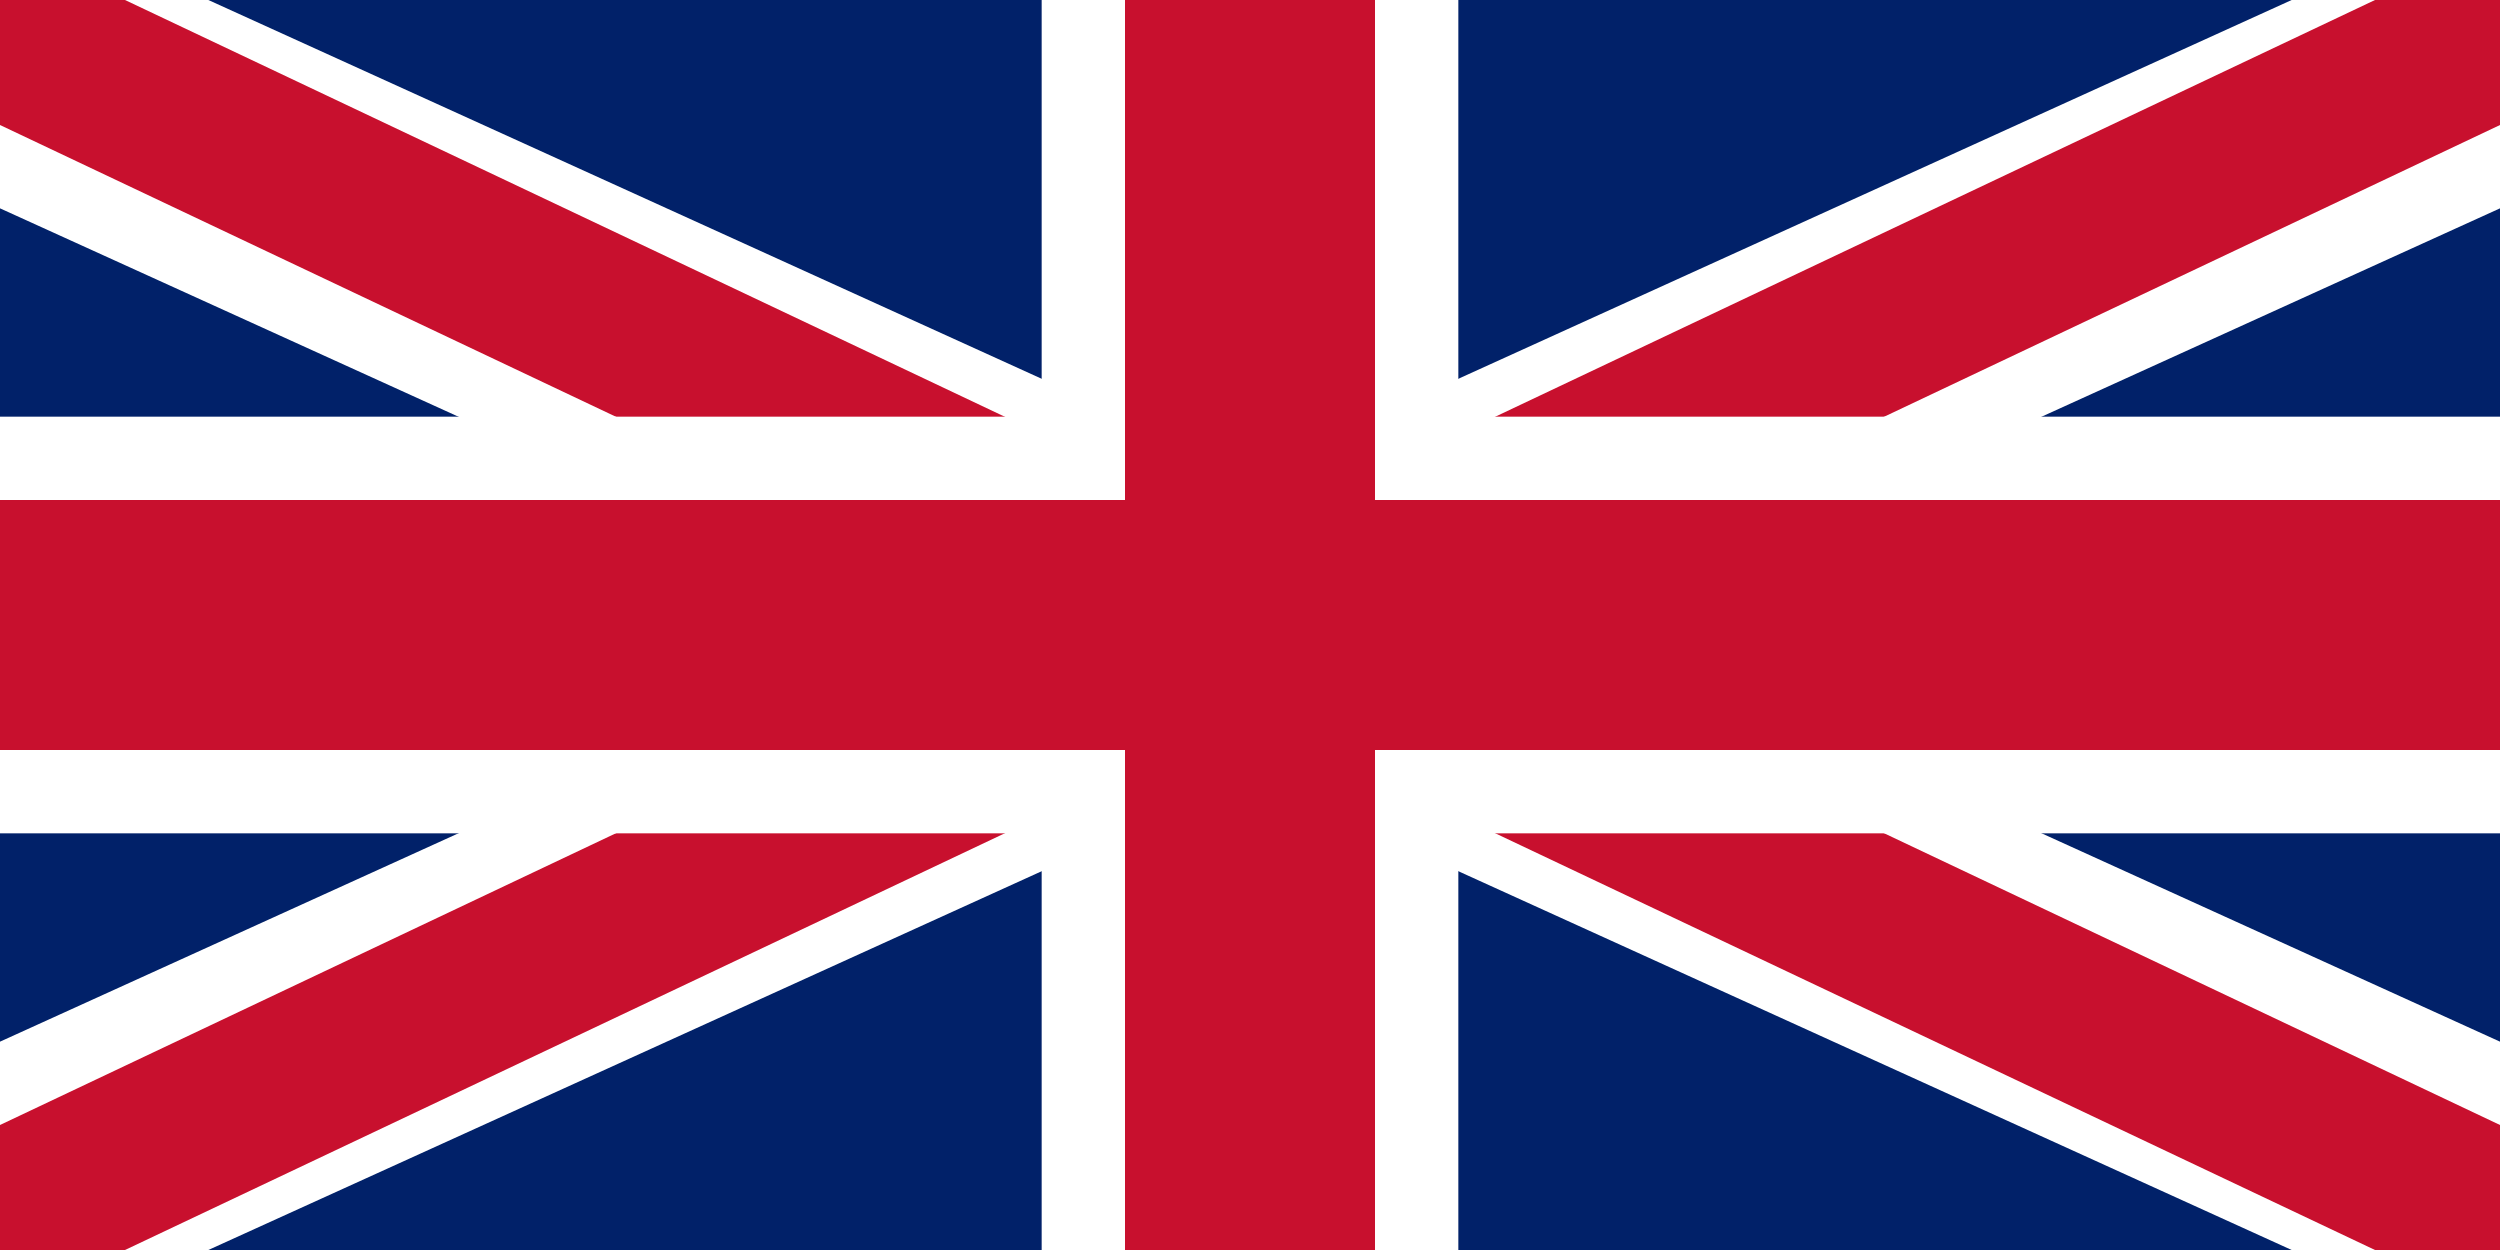 <svg xmlns="http://www.w3.org/2000/svg" width="60" height="30" viewBox="0 0 60 30">
  <!-- Tło flagi -->
  <rect width="60" height="30" fill="#012169"/>
  <!-- Diagonalne białe pasy -->
  <polygon fill="#FFF" points="0,0 5,0 60,25 60,30 55,30 0,5"/>
  <polygon fill="#FFF" points="60,0 60,5 5,30 0,30 0,25 55,0"/>
  <!-- Diagonalne czerwone pasy -->
  <polygon fill="#C8102E" points="0,0 3,0 60,27 60,30 57,30 0,3"/>
  <polygon fill="#C8102E" points="60,0 60,3 3,30 0,30 0,27 57,0"/>
  <!-- Poziome i pionowe białe pasy -->
  <rect x="25" width="10" height="30" fill="#FFF"/>
  <rect y="10" width="60" height="10" fill="#FFF"/>
  <!-- Poziome i pionowe czerwone pasy -->
  <rect x="27" width="6" height="30" fill="#C8102E"/>
  <rect y="12" width="60" height="6" fill="#C8102E"/>
</svg>
